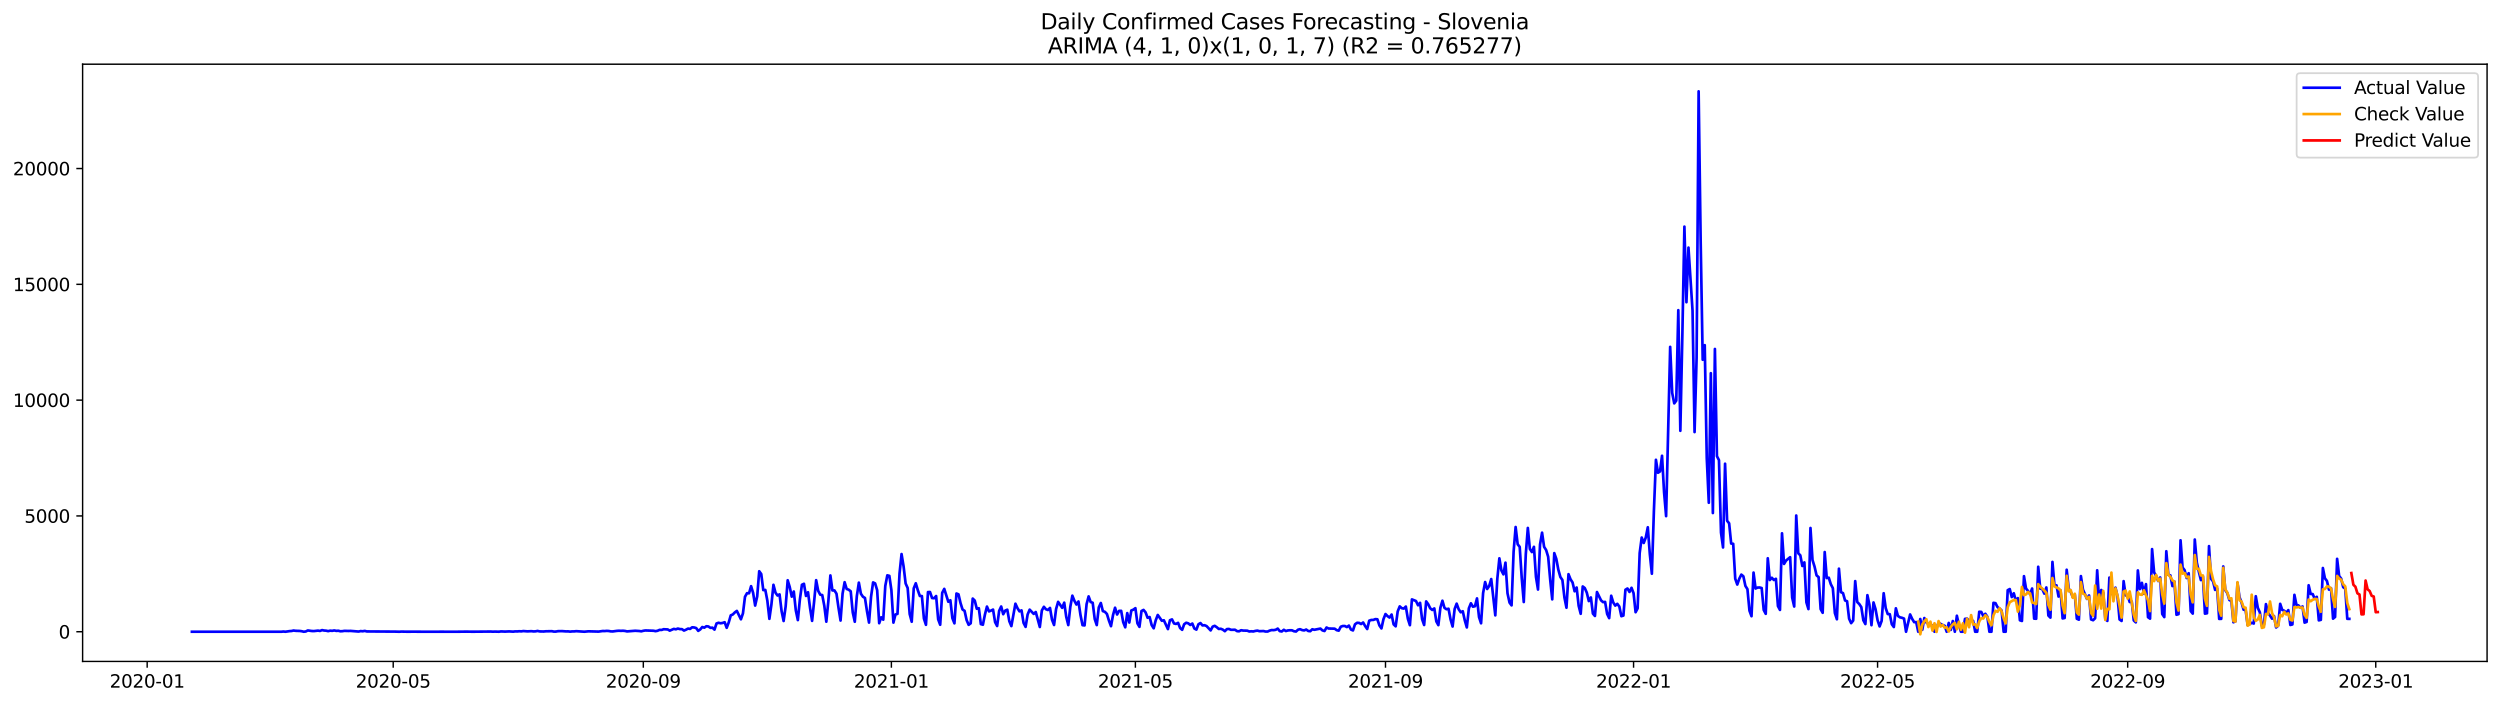 <?xml version="1.0" encoding="utf-8" standalone="no"?>
<!DOCTYPE svg PUBLIC "-//W3C//DTD SVG 1.1//EN"
  "http://www.w3.org/Graphics/SVG/1.1/DTD/svg11.dtd">
<svg xmlns:xlink="http://www.w3.org/1999/xlink" width="1392.412pt" height="392.274pt" viewBox="0 0 1392.412 392.274" xmlns="http://www.w3.org/2000/svg" version="1.1">
 <defs>
  <style type="text/css">*{stroke-linejoin: round; stroke-linecap: butt}</style>
 </defs>
 <g id="figure_1">
  <g id="patch_1">
   <path d="M 0 392.274 
L 1392.412 392.274 
L 1392.412 0 
L 0 0 
z
" style="fill: #ffffff"/>
  </g>
  <g id="axes_1">
   <g id="patch_2">
    <path d="M 46.013 368.396 
L 1385.213 368.396 
L 1385.213 35.755 
L 46.013 35.755 
z
" style="fill: #ffffff"/>
   </g>
   <g id="matplotlib.axis_1">
    <g id="xtick_1">
     <g id="line2d_1">
      <defs>
       <path id="m7c3903141b" d="M 0 0 
L 0 3.5 
" style="stroke: #000000; stroke-width: 0.8"/>
      </defs>
      <g>
       <use xlink:href="#m7c3903141b" x="81.97" y="368.396" style="stroke: #000000; stroke-width: 0.8"/>
      </g>
     </g>
     <g id="text_1">
      <!-- 2020-01 -->
      <g transform="translate(61.078 382.994)scale(0.1 -0.1)">
       <defs>
        <path id="DejaVuSans-32" d="M 1228 531 
L 3431 531 
L 3431 0 
L 469 0 
L 469 531 
Q 828 903 1448 1529 
Q 2069 2156 2228 2338 
Q 2531 2678 2651 2914 
Q 2772 3150 2772 3378 
Q 2772 3750 2511 3984 
Q 2250 4219 1831 4219 
Q 1534 4219 1204 4116 
Q 875 4013 500 3803 
L 500 4441 
Q 881 4594 1212 4672 
Q 1544 4750 1819 4750 
Q 2544 4750 2975 4387 
Q 3406 4025 3406 3419 
Q 3406 3131 3298 2873 
Q 3191 2616 2906 2266 
Q 2828 2175 2409 1742 
Q 1991 1309 1228 531 
z
" transform="scale(0.016)"/>
        <path id="DejaVuSans-30" d="M 2034 4250 
Q 1547 4250 1301 3770 
Q 1056 3291 1056 2328 
Q 1056 1369 1301 889 
Q 1547 409 2034 409 
Q 2525 409 2770 889 
Q 3016 1369 3016 2328 
Q 3016 3291 2770 3770 
Q 2525 4250 2034 4250 
z
M 2034 4750 
Q 2819 4750 3233 4129 
Q 3647 3509 3647 2328 
Q 3647 1150 3233 529 
Q 2819 -91 2034 -91 
Q 1250 -91 836 529 
Q 422 1150 422 2328 
Q 422 3509 836 4129 
Q 1250 4750 2034 4750 
z
" transform="scale(0.016)"/>
        <path id="DejaVuSans-2d" d="M 313 2009 
L 1997 2009 
L 1997 1497 
L 313 1497 
L 313 2009 
z
" transform="scale(0.016)"/>
        <path id="DejaVuSans-31" d="M 794 531 
L 1825 531 
L 1825 4091 
L 703 3866 
L 703 4441 
L 1819 4666 
L 2450 4666 
L 2450 531 
L 3481 531 
L 3481 0 
L 794 0 
L 794 531 
z
" transform="scale(0.016)"/>
       </defs>
       <use xlink:href="#DejaVuSans-32"/>
       <use xlink:href="#DejaVuSans-30" x="63.623"/>
       <use xlink:href="#DejaVuSans-32" x="127.246"/>
       <use xlink:href="#DejaVuSans-30" x="190.869"/>
       <use xlink:href="#DejaVuSans-2d" x="254.492"/>
       <use xlink:href="#DejaVuSans-30" x="290.576"/>
       <use xlink:href="#DejaVuSans-31" x="354.199"/>
      </g>
     </g>
    </g>
    <g id="xtick_2">
     <g id="line2d_2">
      <g>
       <use xlink:href="#m7c3903141b" x="219.004" y="368.396" style="stroke: #000000; stroke-width: 0.8"/>
      </g>
     </g>
     <g id="text_2">
      <!-- 2020-05 -->
      <g transform="translate(198.113 382.994)scale(0.1 -0.1)">
       <defs>
        <path id="DejaVuSans-35" d="M 691 4666 
L 3169 4666 
L 3169 4134 
L 1269 4134 
L 1269 2991 
Q 1406 3038 1543 3061 
Q 1681 3084 1819 3084 
Q 2600 3084 3056 2656 
Q 3513 2228 3513 1497 
Q 3513 744 3044 326 
Q 2575 -91 1722 -91 
Q 1428 -91 1123 -41 
Q 819 9 494 109 
L 494 744 
Q 775 591 1075 516 
Q 1375 441 1709 441 
Q 2250 441 2565 725 
Q 2881 1009 2881 1497 
Q 2881 1984 2565 2268 
Q 2250 2553 1709 2553 
Q 1456 2553 1204 2497 
Q 953 2441 691 2322 
L 691 4666 
z
" transform="scale(0.016)"/>
       </defs>
       <use xlink:href="#DejaVuSans-32"/>
       <use xlink:href="#DejaVuSans-30" x="63.623"/>
       <use xlink:href="#DejaVuSans-32" x="127.246"/>
       <use xlink:href="#DejaVuSans-30" x="190.869"/>
       <use xlink:href="#DejaVuSans-2d" x="254.492"/>
       <use xlink:href="#DejaVuSans-30" x="290.576"/>
       <use xlink:href="#DejaVuSans-35" x="354.199"/>
      </g>
     </g>
    </g>
    <g id="xtick_3">
     <g id="line2d_3">
      <g>
       <use xlink:href="#m7c3903141b" x="358.304" y="368.396" style="stroke: #000000; stroke-width: 0.8"/>
      </g>
     </g>
     <g id="text_3">
      <!-- 2020-09 -->
      <g transform="translate(337.412 382.994)scale(0.1 -0.1)">
       <defs>
        <path id="DejaVuSans-39" d="M 703 97 
L 703 672 
Q 941 559 1184 500 
Q 1428 441 1663 441 
Q 2288 441 2617 861 
Q 2947 1281 2994 2138 
Q 2813 1869 2534 1725 
Q 2256 1581 1919 1581 
Q 1219 1581 811 2004 
Q 403 2428 403 3163 
Q 403 3881 828 4315 
Q 1253 4750 1959 4750 
Q 2769 4750 3195 4129 
Q 3622 3509 3622 2328 
Q 3622 1225 3098 567 
Q 2575 -91 1691 -91 
Q 1453 -91 1209 -44 
Q 966 3 703 97 
z
M 1959 2075 
Q 2384 2075 2632 2365 
Q 2881 2656 2881 3163 
Q 2881 3666 2632 3958 
Q 2384 4250 1959 4250 
Q 1534 4250 1286 3958 
Q 1038 3666 1038 3163 
Q 1038 2656 1286 2365 
Q 1534 2075 1959 2075 
z
" transform="scale(0.016)"/>
       </defs>
       <use xlink:href="#DejaVuSans-32"/>
       <use xlink:href="#DejaVuSans-30" x="63.623"/>
       <use xlink:href="#DejaVuSans-32" x="127.246"/>
       <use xlink:href="#DejaVuSans-30" x="190.869"/>
       <use xlink:href="#DejaVuSans-2d" x="254.492"/>
       <use xlink:href="#DejaVuSans-30" x="290.576"/>
       <use xlink:href="#DejaVuSans-39" x="354.199"/>
      </g>
     </g>
    </g>
    <g id="xtick_4">
     <g id="line2d_4">
      <g>
       <use xlink:href="#m7c3903141b" x="496.471" y="368.396" style="stroke: #000000; stroke-width: 0.8"/>
      </g>
     </g>
     <g id="text_4">
      <!-- 2021-01 -->
      <g transform="translate(475.579 382.994)scale(0.1 -0.1)">
       <use xlink:href="#DejaVuSans-32"/>
       <use xlink:href="#DejaVuSans-30" x="63.623"/>
       <use xlink:href="#DejaVuSans-32" x="127.246"/>
       <use xlink:href="#DejaVuSans-31" x="190.869"/>
       <use xlink:href="#DejaVuSans-2d" x="254.492"/>
       <use xlink:href="#DejaVuSans-30" x="290.576"/>
       <use xlink:href="#DejaVuSans-31" x="354.199"/>
      </g>
     </g>
    </g>
    <g id="xtick_5">
     <g id="line2d_5">
      <g>
       <use xlink:href="#m7c3903141b" x="632.373" y="368.396" style="stroke: #000000; stroke-width: 0.8"/>
      </g>
     </g>
     <g id="text_5">
      <!-- 2021-05 -->
      <g transform="translate(611.481 382.994)scale(0.1 -0.1)">
       <use xlink:href="#DejaVuSans-32"/>
       <use xlink:href="#DejaVuSans-30" x="63.623"/>
       <use xlink:href="#DejaVuSans-32" x="127.246"/>
       <use xlink:href="#DejaVuSans-31" x="190.869"/>
       <use xlink:href="#DejaVuSans-2d" x="254.492"/>
       <use xlink:href="#DejaVuSans-30" x="290.576"/>
       <use xlink:href="#DejaVuSans-35" x="354.199"/>
      </g>
     </g>
    </g>
    <g id="xtick_6">
     <g id="line2d_6">
      <g>
       <use xlink:href="#m7c3903141b" x="771.672" y="368.396" style="stroke: #000000; stroke-width: 0.8"/>
      </g>
     </g>
     <g id="text_6">
      <!-- 2021-09 -->
      <g transform="translate(750.781 382.994)scale(0.1 -0.1)">
       <use xlink:href="#DejaVuSans-32"/>
       <use xlink:href="#DejaVuSans-30" x="63.623"/>
       <use xlink:href="#DejaVuSans-32" x="127.246"/>
       <use xlink:href="#DejaVuSans-31" x="190.869"/>
       <use xlink:href="#DejaVuSans-2d" x="254.492"/>
       <use xlink:href="#DejaVuSans-30" x="290.576"/>
       <use xlink:href="#DejaVuSans-39" x="354.199"/>
      </g>
     </g>
    </g>
    <g id="xtick_7">
     <g id="line2d_7">
      <g>
       <use xlink:href="#m7c3903141b" x="909.839" y="368.396" style="stroke: #000000; stroke-width: 0.8"/>
      </g>
     </g>
     <g id="text_7">
      <!-- 2022-01 -->
      <g transform="translate(888.948 382.994)scale(0.1 -0.1)">
       <use xlink:href="#DejaVuSans-32"/>
       <use xlink:href="#DejaVuSans-30" x="63.623"/>
       <use xlink:href="#DejaVuSans-32" x="127.246"/>
       <use xlink:href="#DejaVuSans-32" x="190.869"/>
       <use xlink:href="#DejaVuSans-2d" x="254.492"/>
       <use xlink:href="#DejaVuSans-30" x="290.576"/>
       <use xlink:href="#DejaVuSans-31" x="354.199"/>
      </g>
     </g>
    </g>
    <g id="xtick_8">
     <g id="line2d_8">
      <g>
       <use xlink:href="#m7c3903141b" x="1045.741" y="368.396" style="stroke: #000000; stroke-width: 0.8"/>
      </g>
     </g>
     <g id="text_8">
      <!-- 2022-05 -->
      <g transform="translate(1024.849 382.994)scale(0.1 -0.1)">
       <use xlink:href="#DejaVuSans-32"/>
       <use xlink:href="#DejaVuSans-30" x="63.623"/>
       <use xlink:href="#DejaVuSans-32" x="127.246"/>
       <use xlink:href="#DejaVuSans-32" x="190.869"/>
       <use xlink:href="#DejaVuSans-2d" x="254.492"/>
       <use xlink:href="#DejaVuSans-30" x="290.576"/>
       <use xlink:href="#DejaVuSans-35" x="354.199"/>
      </g>
     </g>
    </g>
    <g id="xtick_9">
     <g id="line2d_9">
      <g>
       <use xlink:href="#m7c3903141b" x="1185.04" y="368.396" style="stroke: #000000; stroke-width: 0.8"/>
      </g>
     </g>
     <g id="text_9">
      <!-- 2022-09 -->
      <g transform="translate(1164.149 382.994)scale(0.1 -0.1)">
       <use xlink:href="#DejaVuSans-32"/>
       <use xlink:href="#DejaVuSans-30" x="63.623"/>
       <use xlink:href="#DejaVuSans-32" x="127.246"/>
       <use xlink:href="#DejaVuSans-32" x="190.869"/>
       <use xlink:href="#DejaVuSans-2d" x="254.492"/>
       <use xlink:href="#DejaVuSans-30" x="290.576"/>
       <use xlink:href="#DejaVuSans-39" x="354.199"/>
      </g>
     </g>
    </g>
    <g id="xtick_10">
     <g id="line2d_10">
      <g>
       <use xlink:href="#m7c3903141b" x="1323.207" y="368.396" style="stroke: #000000; stroke-width: 0.8"/>
      </g>
     </g>
     <g id="text_10">
      <!-- 2023-01 -->
      <g transform="translate(1302.316 382.994)scale(0.1 -0.1)">
       <defs>
        <path id="DejaVuSans-33" d="M 2597 2516 
Q 3050 2419 3304 2112 
Q 3559 1806 3559 1356 
Q 3559 666 3084 287 
Q 2609 -91 1734 -91 
Q 1441 -91 1130 -33 
Q 819 25 488 141 
L 488 750 
Q 750 597 1062 519 
Q 1375 441 1716 441 
Q 2309 441 2620 675 
Q 2931 909 2931 1356 
Q 2931 1769 2642 2001 
Q 2353 2234 1838 2234 
L 1294 2234 
L 1294 2753 
L 1863 2753 
Q 2328 2753 2575 2939 
Q 2822 3125 2822 3475 
Q 2822 3834 2567 4026 
Q 2313 4219 1838 4219 
Q 1578 4219 1281 4162 
Q 984 4106 628 3988 
L 628 4550 
Q 988 4650 1302 4700 
Q 1616 4750 1894 4750 
Q 2613 4750 3031 4423 
Q 3450 4097 3450 3541 
Q 3450 3153 3228 2886 
Q 3006 2619 2597 2516 
z
" transform="scale(0.016)"/>
       </defs>
       <use xlink:href="#DejaVuSans-32"/>
       <use xlink:href="#DejaVuSans-30" x="63.623"/>
       <use xlink:href="#DejaVuSans-32" x="127.246"/>
       <use xlink:href="#DejaVuSans-33" x="190.869"/>
       <use xlink:href="#DejaVuSans-2d" x="254.492"/>
       <use xlink:href="#DejaVuSans-30" x="290.576"/>
       <use xlink:href="#DejaVuSans-31" x="354.199"/>
      </g>
     </g>
    </g>
   </g>
   <g id="matplotlib.axis_2">
    <g id="ytick_1">
     <g id="line2d_11">
      <defs>
       <path id="mda6b2001ec" d="M 0 0 
L -3.5 0 
" style="stroke: #000000; stroke-width: 0.8"/>
      </defs>
      <g>
       <use xlink:href="#mda6b2001ec" x="46.013" y="351.853" style="stroke: #000000; stroke-width: 0.8"/>
      </g>
     </g>
     <g id="text_11">
      <!-- 0 -->
      <g transform="translate(32.65 355.652)scale(0.1 -0.1)">
       <use xlink:href="#DejaVuSans-30"/>
      </g>
     </g>
    </g>
    <g id="ytick_2">
     <g id="line2d_12">
      <g>
       <use xlink:href="#mda6b2001ec" x="46.013" y="287.354" style="stroke: #000000; stroke-width: 0.8"/>
      </g>
     </g>
     <g id="text_12">
      <!-- 5000 -->
      <g transform="translate(13.562 291.153)scale(0.1 -0.1)">
       <use xlink:href="#DejaVuSans-35"/>
       <use xlink:href="#DejaVuSans-30" x="63.623"/>
       <use xlink:href="#DejaVuSans-30" x="127.246"/>
       <use xlink:href="#DejaVuSans-30" x="190.869"/>
      </g>
     </g>
    </g>
    <g id="ytick_3">
     <g id="line2d_13">
      <g>
       <use xlink:href="#mda6b2001ec" x="46.013" y="222.855" style="stroke: #000000; stroke-width: 0.8"/>
      </g>
     </g>
     <g id="text_13">
      <!-- 10000 -->
      <g transform="translate(7.2 226.654)scale(0.1 -0.1)">
       <use xlink:href="#DejaVuSans-31"/>
       <use xlink:href="#DejaVuSans-30" x="63.623"/>
       <use xlink:href="#DejaVuSans-30" x="127.246"/>
       <use xlink:href="#DejaVuSans-30" x="190.869"/>
       <use xlink:href="#DejaVuSans-30" x="254.492"/>
      </g>
     </g>
    </g>
    <g id="ytick_4">
     <g id="line2d_14">
      <g>
       <use xlink:href="#mda6b2001ec" x="46.013" y="158.356" style="stroke: #000000; stroke-width: 0.8"/>
      </g>
     </g>
     <g id="text_14">
      <!-- 15000 -->
      <g transform="translate(7.2 162.156)scale(0.1 -0.1)">
       <use xlink:href="#DejaVuSans-31"/>
       <use xlink:href="#DejaVuSans-35" x="63.623"/>
       <use xlink:href="#DejaVuSans-30" x="127.246"/>
       <use xlink:href="#DejaVuSans-30" x="190.869"/>
       <use xlink:href="#DejaVuSans-30" x="254.492"/>
      </g>
     </g>
    </g>
    <g id="ytick_5">
     <g id="line2d_15">
      <g>
       <use xlink:href="#mda6b2001ec" x="46.013" y="93.858" style="stroke: #000000; stroke-width: 0.8"/>
      </g>
     </g>
     <g id="text_15">
      <!-- 20000 -->
      <g transform="translate(7.2 97.657)scale(0.1 -0.1)">
       <use xlink:href="#DejaVuSans-32"/>
       <use xlink:href="#DejaVuSans-30" x="63.623"/>
       <use xlink:href="#DejaVuSans-30" x="127.246"/>
       <use xlink:href="#DejaVuSans-30" x="190.869"/>
       <use xlink:href="#DejaVuSans-30" x="254.492"/>
      </g>
     </g>
    </g>
   </g>
   <g id="line2d_16">
    <path d="M 106.885 351.853 
L 156.716 351.853 
L 157.848 351.737 
L 158.981 351.853 
L 161.246 351.518 
L 162.379 351.44 
L 163.511 351.182 
L 164.644 351.337 
L 166.909 351.414 
L 168.041 351.569 
L 169.174 351.853 
L 170.306 351.711 
L 171.439 351.143 
L 173.704 351.453 
L 174.836 351.492 
L 177.101 351.234 
L 178.234 351.414 
L 179.366 350.95 
L 180.499 351.182 
L 181.631 351.26 
L 182.764 351.518 
L 183.896 351.26 
L 185.029 351.35 
L 186.161 351.131 
L 187.294 351.376 
L 188.426 351.298 
L 189.559 351.595 
L 190.691 351.543 
L 191.824 351.363 
L 194.089 351.427 
L 195.221 351.389 
L 199.752 351.75 
L 200.884 351.492 
L 202.017 351.595 
L 203.149 351.389 
L 204.282 351.685 
L 220.137 351.788 
L 222.402 351.853 
L 223.534 351.776 
L 226.932 351.84 
L 230.329 351.814 
L 235.992 351.853 
L 246.185 351.84 
L 254.112 351.853 
L 259.775 351.788 
L 263.172 351.84 
L 273.365 351.75 
L 274.498 351.827 
L 275.63 351.776 
L 277.895 351.84 
L 279.028 351.685 
L 281.293 351.776 
L 283.558 351.672 
L 285.823 351.801 
L 286.955 351.659 
L 288.088 351.685 
L 289.22 351.582 
L 290.353 351.647 
L 291.485 351.479 
L 293.75 351.647 
L 296.015 351.543 
L 297.148 351.685 
L 298.28 351.634 
L 299.413 351.414 
L 300.545 351.672 
L 302.81 351.724 
L 303.943 351.608 
L 307.341 351.543 
L 308.473 351.776 
L 309.606 351.763 
L 310.738 351.543 
L 313.003 351.505 
L 315.268 351.672 
L 316.401 351.647 
L 317.533 351.788 
L 318.666 351.672 
L 319.798 351.672 
L 320.931 351.543 
L 325.461 351.84 
L 327.726 351.621 
L 333.388 351.776 
L 335.653 351.453 
L 336.786 351.479 
L 337.918 351.376 
L 339.051 351.44 
L 340.183 351.659 
L 341.316 351.685 
L 343.581 351.376 
L 344.714 351.298 
L 345.846 351.363 
L 346.979 351.298 
L 348.111 351.414 
L 349.244 351.672 
L 353.774 351.311 
L 356.039 351.453 
L 357.171 351.621 
L 358.304 351.324 
L 359.436 351.143 
L 363.966 351.298 
L 365.099 351.53 
L 366.231 351.311 
L 367.364 350.821 
L 368.496 350.86 
L 369.629 350.46 
L 371.894 350.576 
L 373.026 351.247 
L 375.291 350.266 
L 376.424 350.511 
L 377.557 350.086 
L 378.689 350.382 
L 379.822 350.421 
L 380.954 351.208 
L 382.087 350.718 
L 383.219 350.099 
L 384.352 350.279 
L 385.484 349.389 
L 386.617 349.479 
L 387.749 349.802 
L 388.882 351.363 
L 390.014 350.576 
L 391.147 349.234 
L 392.279 349.595 
L 393.412 348.783 
L 394.544 348.925 
L 395.677 349.686 
L 396.809 349.595 
L 397.942 350.679 
L 399.074 347.261 
L 400.207 346.861 
L 401.339 347.145 
L 402.472 346.951 
L 403.604 346.551 
L 404.737 349.673 
L 405.869 346.706 
L 407.002 342.733 
L 408.134 342.243 
L 409.267 341.095 
L 410.399 340.256 
L 412.665 344.926 
L 413.797 341.611 
L 414.93 332.387 
L 416.062 330.388 
L 417.195 330.426 
L 418.327 326.479 
L 419.46 330.233 
L 420.592 337.276 
L 421.725 332.207 
L 422.857 318.159 
L 423.99 319.733 
L 425.122 328.659 
L 426.255 328.582 
L 427.387 334.541 
L 428.52 344.668 
L 429.652 336.683 
L 430.785 325.718 
L 431.917 330.104 
L 433.05 331.678 
L 434.182 331.059 
L 435.315 340.359 
L 436.447 345.867 
L 437.58 337.766 
L 438.712 323.19 
L 439.845 326.943 
L 440.977 332.31 
L 442.11 329.446 
L 443.242 339.985 
L 444.375 345.377 
L 445.507 333.884 
L 446.64 325.705 
L 447.772 325.15 
L 448.905 331.91 
L 450.038 329.872 
L 451.17 338.644 
L 452.303 345.79 
L 453.435 335.057 
L 454.568 323.138 
L 455.7 329.059 
L 456.833 331.2 
L 457.965 331.433 
L 459.098 337.354 
L 460.23 346.267 
L 461.363 334.812 
L 462.495 320.494 
L 463.628 328.853 
L 464.76 328.84 
L 465.893 330.672 
L 467.025 338.566 
L 468.158 345.622 
L 469.29 330.594 
L 470.423 324.26 
L 471.555 328.027 
L 472.688 328.44 
L 473.82 329.356 
L 474.953 341.107 
L 476.085 346.293 
L 477.218 332.039 
L 478.35 324.505 
L 479.483 330.672 
L 480.615 332.348 
L 481.748 333.045 
L 482.88 340.424 
L 484.013 346.758 
L 485.146 332.361 
L 486.278 324.389 
L 487.411 324.931 
L 488.543 328.711 
L 489.676 347.093 
L 490.808 343.829 
L 491.941 345.132 
L 493.073 326.337 
L 494.206 320.442 
L 495.338 320.739 
L 496.471 328.659 
L 497.603 346.783 
L 498.736 342.268 
L 499.868 341.894 
L 501.001 319.449 
L 502.133 308.587 
L 503.266 315.463 
L 504.398 324.97 
L 505.531 327.485 
L 506.663 342.01 
L 507.796 346.28 
L 508.928 327.679 
L 510.061 324.867 
L 511.193 328.724 
L 512.326 331.936 
L 513.458 331.987 
L 514.591 344.513 
L 515.723 347.996 
L 516.856 329.756 
L 517.988 329.743 
L 519.121 333.084 
L 520.254 333.2 
L 521.386 331.974 
L 522.519 344.926 
L 523.651 347.97 
L 524.784 330.168 
L 525.916 327.988 
L 528.181 335.161 
L 529.314 334.335 
L 530.446 344.294 
L 531.579 347.17 
L 532.711 330.568 
L 533.844 331.02 
L 534.976 335.87 
L 536.109 339.482 
L 537.241 340.217 
L 538.374 345.39 
L 539.506 348.009 
L 540.639 347.157 
L 541.771 333.393 
L 542.904 334.503 
L 544.036 339.043 
L 545.169 338.76 
L 546.301 347.609 
L 547.434 347.944 
L 548.566 342.307 
L 549.699 337.844 
L 550.831 340.527 
L 551.964 340.088 
L 553.096 339.521 
L 554.229 346.5 
L 555.362 348.667 
L 556.494 340.217 
L 557.627 337.805 
L 558.759 342.088 
L 559.892 340.063 
L 561.024 339.585 
L 562.157 345.996 
L 563.289 348.718 
L 565.554 336.244 
L 566.687 338.708 
L 567.819 340.501 
L 568.952 339.972 
L 570.084 346.925 
L 571.217 349.144 
L 572.349 342.268 
L 573.482 339.559 
L 575.747 341.92 
L 576.879 340.888 
L 579.144 349.208 
L 580.277 340.011 
L 581.409 337.973 
L 582.542 339.327 
L 583.674 339.753 
L 584.807 338.605 
L 585.939 345.184 
L 587.072 348.099 
L 588.204 339.198 
L 589.337 335.212 
L 591.602 338.54 
L 592.735 335.664 
L 593.867 343.623 
L 595 348.138 
L 596.132 337.934 
L 597.265 331.768 
L 598.397 334.606 
L 599.53 336.696 
L 600.662 335.006 
L 601.795 342.552 
L 602.927 348.189 
L 604.06 348.331 
L 605.192 336.476 
L 606.325 332.168 
L 607.457 335.303 
L 608.59 335.715 
L 609.722 344.771 
L 610.855 348.151 
L 611.987 338.308 
L 613.12 335.857 
L 614.252 340.359 
L 615.385 340.772 
L 616.517 341.959 
L 617.65 345.687 
L 618.782 348.757 
L 619.915 342.565 
L 621.047 338.489 
L 622.18 342.256 
L 623.312 340.243 
L 624.445 340.217 
L 625.577 346.5 
L 626.71 349.389 
L 627.843 341.482 
L 628.975 346.719 
L 630.108 340.011 
L 631.24 339.559 
L 632.373 338.734 
L 633.505 347.17 
L 634.638 349.131 
L 635.77 340.321 
L 636.903 339.701 
L 638.035 341.056 
L 639.168 344.074 
L 640.3 343.674 
L 641.433 348.125 
L 642.565 349.931 
L 643.698 345.48 
L 644.83 342.513 
L 647.095 345.738 
L 648.228 345.48 
L 650.493 350.382 
L 651.625 345.442 
L 652.758 344.99 
L 653.89 347.235 
L 655.023 347.506 
L 656.155 346.912 
L 657.288 349.802 
L 658.42 350.782 
L 659.553 347.661 
L 660.685 346.848 
L 661.818 347.183 
L 662.951 348.086 
L 664.083 347.299 
L 665.216 350.073 
L 666.348 350.679 
L 667.481 347.686 
L 668.613 347.028 
L 669.746 348.331 
L 670.878 348.228 
L 672.011 348.692 
L 674.276 351.118 
L 675.408 349.015 
L 676.541 348.563 
L 677.673 349.325 
L 678.806 350.292 
L 679.938 350.202 
L 681.071 350.679 
L 682.203 351.543 
L 683.336 350.382 
L 684.468 350.305 
L 685.601 350.782 
L 687.866 350.756 
L 688.998 351.518 
L 690.131 351.608 
L 691.263 351.014 
L 692.396 351.208 
L 694.661 351.26 
L 695.793 351.711 
L 696.926 351.608 
L 698.059 351.698 
L 699.191 351.401 
L 700.324 351.234 
L 701.456 351.556 
L 703.721 351.466 
L 704.854 351.75 
L 705.986 351.75 
L 707.119 351.234 
L 708.251 350.911 
L 709.384 350.963 
L 710.516 350.769 
L 711.649 350.111 
L 712.781 351.53 
L 713.914 351.698 
L 715.046 350.769 
L 716.179 351.466 
L 717.311 351.131 
L 718.444 351.04 
L 719.576 351.066 
L 720.709 351.582 
L 721.841 351.737 
L 722.974 350.718 
L 724.106 350.434 
L 725.239 350.937 
L 726.371 351.118 
L 727.504 350.64 
L 728.636 351.44 
L 729.769 351.556 
L 730.901 350.486 
L 732.034 350.769 
L 735.432 350.099 
L 736.564 351.105 
L 737.697 351.453 
L 738.829 349.505 
L 739.962 350.06 
L 743.359 350.15 
L 744.492 350.976 
L 745.624 351.247 
L 746.757 349.067 
L 747.889 348.667 
L 749.022 348.654 
L 750.154 349.26 
L 751.287 348.434 
L 752.419 350.627 
L 753.552 351.131 
L 754.684 347.725 
L 755.817 346.887 
L 756.949 346.925 
L 758.082 347.557 
L 759.214 346.706 
L 760.347 348.705 
L 761.479 350.344 
L 762.612 345.7 
L 763.744 345.3 
L 764.877 345.274 
L 766.009 344.835 
L 767.142 344.913 
L 768.274 348.331 
L 769.407 350.008 
L 770.54 344.874 
L 771.672 341.998 
L 772.805 343.158 
L 773.937 343.958 
L 775.07 342.281 
L 776.202 347.764 
L 777.335 348.834 
L 778.467 340.54 
L 779.6 337.741 
L 780.732 338.734 
L 781.865 338.966 
L 782.997 337.831 
L 784.13 344.642 
L 785.262 348.202 
L 786.395 333.845 
L 788.66 334.735 
L 789.792 337.108 
L 790.925 335.754 
L 792.057 344.835 
L 793.19 348.099 
L 794.322 334.967 
L 795.455 336.528 
L 796.587 338.811 
L 797.72 339.714 
L 798.852 338.876 
L 799.985 346.113 
L 801.117 348.176 
L 802.25 338.45 
L 803.382 334.58 
L 804.515 338.553 
L 805.648 339.327 
L 806.78 339.043 
L 807.913 345.016 
L 809.045 348.95 
L 810.178 339.224 
L 811.31 336.218 
L 812.443 339.353 
L 813.575 341.004 
L 814.708 340.437 
L 815.84 345.545 
L 816.973 349.454 
L 818.105 338.824 
L 819.238 336.012 
L 820.37 337.908 
L 821.503 337.65 
L 822.635 333.29 
L 823.768 343.687 
L 824.9 347.145 
L 826.033 330.323 
L 827.165 324.17 
L 828.298 328.04 
L 829.43 326.363 
L 830.563 322.519 
L 832.828 342.733 
L 833.96 322.261 
L 835.093 310.974 
L 836.225 317.72 
L 837.358 319.9 
L 838.49 313.386 
L 839.623 330.414 
L 840.756 335.625 
L 841.888 337.173 
L 843.021 307.31 
L 844.153 293.533 
L 845.286 303.143 
L 846.418 304.588 
L 847.551 321.938 
L 848.683 335.303 
L 849.816 308.613 
L 850.948 294.049 
L 852.081 305.749 
L 853.213 307.478 
L 854.346 304.562 
L 855.478 321.319 
L 856.611 328.35 
L 857.743 303.221 
L 858.876 296.681 
L 860.008 304.562 
L 861.141 306.368 
L 862.273 310.109 
L 863.406 322.88 
L 864.538 333.819 
L 865.671 308.071 
L 866.803 311.27 
L 867.936 317.307 
L 869.068 321.371 
L 870.201 323.035 
L 871.333 332.787 
L 872.466 338.476 
L 873.598 319.797 
L 874.731 322.648 
L 875.863 324.428 
L 876.996 329.317 
L 878.129 327.214 
L 879.261 337.418 
L 880.394 341.856 
L 881.526 326.647 
L 882.659 327.524 
L 883.791 330.091 
L 884.924 334.787 
L 886.056 332.761 
L 887.189 341.752 
L 888.321 343.068 
L 889.454 329.743 
L 891.719 334.374 
L 892.851 335.367 
L 893.984 335.238 
L 895.116 341.946 
L 896.249 344.281 
L 897.381 331.807 
L 898.514 335.561 
L 899.646 337.315 
L 900.779 336.309 
L 901.911 337.818 
L 903.044 343.197 
L 904.176 342.849 
L 905.309 328.466 
L 906.441 327.769 
L 907.574 329.704 
L 908.706 327.395 
L 909.839 330.401 
L 910.971 340.978 
L 912.104 338.811 
L 913.237 308.058 
L 914.369 299.39 
L 915.502 302.408 
L 916.634 299.39 
L 917.767 293.675 
L 918.899 308.677 
L 920.032 319.539 
L 921.164 284.555 
L 922.297 256.098 
L 923.429 263.309 
L 924.562 262.574 
L 925.694 253.853 
L 926.827 274.158 
L 927.959 287.47 
L 930.224 193.199 
L 931.357 218.882 
L 932.489 224.661 
L 933.622 223.139 
L 934.754 172.765 
L 935.887 239.935 
L 937.019 186.297 
L 938.152 126.223 
L 939.284 168.328 
L 940.417 137.91 
L 942.682 172.998 
L 943.814 240.657 
L 944.947 199.287 
L 946.079 50.876 
L 947.212 134.363 
L 948.345 200.358 
L 949.477 192.244 
L 950.61 255.285 
L 951.742 280.014 
L 952.875 207.866 
L 954.007 285.742 
L 955.14 194.36 
L 956.272 254.073 
L 957.405 256.304 
L 958.537 296.616 
L 959.67 304.911 
L 960.802 258.278 
L 961.935 290.05 
L 963.067 291.469 
L 964.2 302.718 
L 965.332 302.885 
L 966.465 322.325 
L 967.597 325.576 
L 968.73 322.3 
L 969.862 320.042 
L 970.995 320.971 
L 972.127 326.337 
L 973.26 328.13 
L 974.392 340.127 
L 975.525 343.21 
L 976.657 318.907 
L 977.79 327.782 
L 978.922 327.253 
L 980.055 327.214 
L 981.187 327.511 
L 982.32 339.701 
L 983.452 341.881 
L 984.585 310.948 
L 985.718 323.048 
L 986.85 321.796 
L 987.983 323.035 
L 989.115 322.377 
L 990.248 337.56 
L 991.38 339.701 
L 992.513 297.042 
L 993.645 314.082 
L 994.778 312.199 
L 997.043 310.341 
L 998.175 332.839 
L 999.308 337.805 
L 1000.44 287.122 
L 1001.573 308.174 
L 1002.705 309.284 
L 1003.838 315.23 
L 1004.97 313.231 
L 1006.103 335.483 
L 1007.235 339.237 
L 1008.368 294.075 
L 1009.5 311.915 
L 1010.633 315.553 
L 1011.765 320.481 
L 1012.898 321.435 
L 1014.03 339.25 
L 1015.163 341.301 
L 1016.295 307.478 
L 1017.428 321.964 
L 1018.56 321.758 
L 1019.693 325.357 
L 1020.826 327.588 
L 1021.958 341.43 
L 1023.091 344.9 
L 1024.223 316.74 
L 1025.356 329.807 
L 1026.488 330.349 
L 1027.621 334.425 
L 1028.753 334.864 
L 1029.886 344.59 
L 1031.018 347.067 
L 1032.151 345.648 
L 1033.283 323.667 
L 1034.416 335.328 
L 1035.548 336.438 
L 1036.681 338.153 
L 1037.813 345.455 
L 1038.946 347.57 
L 1040.078 331.484 
L 1041.211 336.876 
L 1042.343 348.202 
L 1043.476 335.548 
L 1044.608 339.301 
L 1045.741 345.442 
L 1046.873 348.886 
L 1048.006 345.816 
L 1049.138 330.414 
L 1050.271 338.695 
L 1051.403 341.998 
L 1052.536 342.088 
L 1053.668 347.686 
L 1054.801 349.234 
L 1055.934 338.811 
L 1057.066 343.042 
L 1058.199 343.829 
L 1059.331 344.087 
L 1060.464 344.526 
L 1061.596 351.853 
L 1063.861 342.23 
L 1064.994 344.681 
L 1066.126 346.512 
L 1067.259 346.5 
L 1068.391 351.853 
L 1069.524 344.771 
L 1070.656 350.744 
L 1071.789 344.229 
L 1072.921 346.732 
L 1074.054 347.544 
L 1076.319 348.46 
L 1077.451 351.853 
L 1078.584 349.776 
L 1079.716 346.861 
L 1081.981 348.125 
L 1083.114 348.538 
L 1084.246 351.853 
L 1085.379 346.964 
L 1086.511 350.821 
L 1087.644 345.893 
L 1088.776 351.853 
L 1089.909 342.952 
L 1091.042 348.022 
L 1092.174 351.853 
L 1093.307 351.853 
L 1094.439 344.694 
L 1095.572 344.539 
L 1096.704 345.764 
L 1098.969 345.829 
L 1100.102 351.853 
L 1101.234 351.853 
L 1102.367 340.733 
L 1103.499 340.811 
L 1104.632 343.133 
L 1105.764 341.843 
L 1106.897 343.494 
L 1108.029 351.853 
L 1109.162 351.853 
L 1110.294 335.754 
L 1111.427 335.948 
L 1112.559 338.166 
L 1113.692 338.927 
L 1114.824 340.037 
L 1115.957 351.853 
L 1117.089 351.853 
L 1118.222 328.711 
L 1119.354 328.092 
L 1120.487 332.542 
L 1121.619 330.439 
L 1122.752 334.567 
L 1123.884 333.148 
L 1125.017 345.468 
L 1126.149 345.855 
L 1127.282 320.906 
L 1128.415 327.769 
L 1129.547 329.149 
L 1130.68 331.007 
L 1131.812 327.795 
L 1132.945 344.552 
L 1134.077 344.629 
L 1135.21 315.669 
L 1136.342 327.859 
L 1137.475 328.066 
L 1138.607 330.633 
L 1139.74 327.189 
L 1140.872 342.836 
L 1142.005 343.997 
L 1143.137 312.973 
L 1144.27 326.144 
L 1145.402 326.015 
L 1146.535 332.271 
L 1147.667 328.866 
L 1148.8 344.436 
L 1149.932 344.19 
L 1151.065 317.333 
L 1152.197 327.756 
L 1153.33 329.717 
L 1154.462 332.516 
L 1155.595 331.175 
L 1156.727 344.616 
L 1157.86 345.145 
L 1158.992 320.868 
L 1160.125 328.362 
L 1162.39 333.587 
L 1163.523 331.639 
L 1164.655 345.003 
L 1165.788 345.442 
L 1166.92 344.332 
L 1168.053 317.643 
L 1169.185 335.651 
L 1170.318 328.62 
L 1171.45 330.168 
L 1172.583 344.823 
L 1173.715 345.816 
L 1174.848 321.706 
L 1175.98 330.826 
L 1177.113 330.891 
L 1178.245 327.318 
L 1179.378 332.219 
L 1180.51 345.016 
L 1181.643 345.842 
L 1182.775 323.68 
L 1183.908 331.6 
L 1185.04 331.807 
L 1186.173 335.315 
L 1187.305 335.019 
L 1188.438 345.584 
L 1189.57 346.629 
L 1190.703 317.707 
L 1191.835 328.092 
L 1192.968 324.634 
L 1194.1 330.684 
L 1195.233 325.344 
L 1196.365 343.752 
L 1197.498 344.565 
L 1198.631 305.839 
L 1199.763 318.804 
L 1200.896 320.764 
L 1202.028 323.602 
L 1203.161 321.629 
L 1204.293 341.998 
L 1205.426 343.7 
L 1206.558 307.026 
L 1207.691 320.21 
L 1208.823 320.468 
L 1209.956 326.415 
L 1211.088 323.912 
L 1212.221 342.384 
L 1213.353 342.062 
L 1214.486 300.925 
L 1215.618 316.095 
L 1216.751 317.565 
L 1217.883 321.938 
L 1219.016 319.268 
L 1220.148 340.359 
L 1221.281 341.752 
L 1222.413 300.499 
L 1223.546 313.308 
L 1224.678 318.455 
L 1225.811 323.074 
L 1226.943 321.074 
L 1228.076 341.778 
L 1229.208 341.572 
L 1230.341 304.175 
L 1231.473 322.377 
L 1232.606 323.822 
L 1233.739 328.556 
L 1234.871 327.846 
L 1236.004 344.706 
L 1237.136 344.681 
L 1238.269 315.488 
L 1239.401 328.711 
L 1240.534 330.336 
L 1241.666 334.167 
L 1242.799 334.787 
L 1243.931 346.577 
L 1245.064 346.061 
L 1246.196 324.66 
L 1247.329 332.581 
L 1248.461 335.612 
L 1249.594 339.572 
L 1250.726 339.701 
L 1251.859 348.099 
L 1252.991 347.635 
L 1254.124 346.848 
L 1255.256 347.299 
L 1256.389 332.078 
L 1257.521 338.553 
L 1258.654 341.056 
L 1259.786 348.499 
L 1260.919 347.893 
L 1262.051 336.476 
L 1263.184 341.391 
L 1264.316 342.862 
L 1265.449 344.577 
L 1266.581 343.146 
L 1267.714 349.479 
L 1268.846 348.512 
L 1269.979 336.309 
L 1271.112 339.688 
L 1272.244 340.179 
L 1273.377 341.353 
L 1274.509 339.83 
L 1275.642 348.086 
L 1276.774 347.79 
L 1277.907 331.304 
L 1279.039 336.902 
L 1280.172 337.199 
L 1281.304 338.515 
L 1282.437 337.792 
L 1283.569 346.783 
L 1284.702 346.383 
L 1285.834 325.976 
L 1286.967 330.801 
L 1288.099 330.891 
L 1289.232 333.561 
L 1290.364 332.413 
L 1291.497 345.519 
L 1292.629 345.235 
L 1293.762 316.366 
L 1294.894 322.093 
L 1296.027 323.59 
L 1297.159 328.401 
L 1298.292 327.576 
L 1299.424 344.577 
L 1300.557 343.636 
L 1301.689 311.257 
L 1302.822 320.79 
L 1303.954 322.274 
L 1305.087 327.06 
L 1306.22 327.846 
L 1307.352 344.655 
L 1308.485 344.681 
L 1308.485 344.681 
" clip-path="url(#p15db011d6f)" style="fill: none; stroke: #0000ff; stroke-width: 1.5; stroke-linecap: square"/>
   </g>
   <g id="line2d_17">
    <path d="M 1068.391 346.214 
L 1069.524 353.276 
L 1070.656 347.832 
L 1071.789 346.001 
L 1072.921 344.887 
L 1074.054 349.237 
L 1075.186 346.255 
L 1076.319 351.222 
L 1077.451 347.14 
L 1078.584 351.955 
L 1079.716 345.918 
L 1080.849 348.95 
L 1081.981 348.002 
L 1083.114 349.616 
L 1084.246 349.365 
L 1085.379 351.723 
L 1086.511 349.197 
L 1087.644 347.77 
L 1088.776 346.917 
L 1089.909 350.47 
L 1091.042 346.308 
L 1092.174 350.761 
L 1093.307 347.15 
L 1094.439 352.361 
L 1095.572 344.64 
L 1096.704 349.336 
L 1097.837 342.597 
L 1098.969 347.847 
L 1100.102 347.696 
L 1101.234 349.768 
L 1102.367 346.135 
L 1103.499 344.271 
L 1104.632 344.493 
L 1105.764 342.681 
L 1106.897 343.672 
L 1108.029 346.403 
L 1109.162 348.267 
L 1110.294 342.705 
L 1111.427 340.189 
L 1112.559 340.759 
L 1113.692 338.747 
L 1114.824 340.49 
L 1115.957 344.341 
L 1117.089 347.21 
L 1118.222 338.203 
L 1119.354 335.432 
L 1121.619 334.162 
L 1122.752 334.236 
L 1123.884 340.657 
L 1125.017 337.171 
L 1126.149 326.914 
L 1127.282 331.495 
L 1128.415 331.077 
L 1129.547 329.717 
L 1130.68 330.459 
L 1131.812 335.517 
L 1132.945 335.889 
L 1134.077 336.411 
L 1135.21 325.354 
L 1136.342 326.765 
L 1138.607 328.898 
L 1139.74 330.174 
L 1140.872 336.882 
L 1142.005 339.607 
L 1143.137 321.936 
L 1144.27 326.64 
L 1146.535 327.723 
L 1147.667 328.738 
L 1148.8 337.26 
L 1149.932 341.535 
L 1151.065 320.691 
L 1152.197 329.35 
L 1153.33 328.667 
L 1154.462 332.945 
L 1155.595 330.709 
L 1156.727 341.129 
L 1157.86 342.326 
L 1158.992 324.195 
L 1160.125 330.588 
L 1161.257 331.185 
L 1162.39 333.437 
L 1163.523 332.491 
L 1164.655 341.412 
L 1165.788 342.964 
L 1166.92 326.131 
L 1168.053 339.036 
L 1169.185 331.13 
L 1170.318 338.954 
L 1171.45 329.122 
L 1172.583 345.239 
L 1173.715 339.089 
L 1174.848 339.347 
L 1175.98 318.917 
L 1177.113 334.875 
L 1178.245 327.723 
L 1179.378 331.788 
L 1180.51 337.317 
L 1181.643 343.992 
L 1182.775 329.47 
L 1183.908 328.938 
L 1185.04 333.407 
L 1186.173 329.418 
L 1187.305 335.521 
L 1188.438 342.453 
L 1189.57 345.836 
L 1190.703 329.912 
L 1191.835 331.131 
L 1192.968 331.302 
L 1194.1 328.785 
L 1196.365 334.33 
L 1197.498 340.348 
L 1198.631 320.733 
L 1199.763 323.651 
L 1200.896 320.215 
L 1202.028 323.452 
L 1203.161 322.292 
L 1204.293 331.022 
L 1205.426 336.171 
L 1206.558 313.64 
L 1207.691 320.093 
L 1208.823 321.252 
L 1209.956 323.228 
L 1211.088 323.979 
L 1212.221 335.489 
L 1213.353 340.055 
L 1214.486 314.456 
L 1215.618 319.502 
L 1216.751 319.2 
L 1217.883 321.494 
L 1219.016 321.12 
L 1220.148 331.134 
L 1221.281 335.476 
L 1222.413 309.139 
L 1223.546 316.823 
L 1224.678 316.822 
L 1225.811 320.497 
L 1226.943 320.52 
L 1228.076 333.407 
L 1229.208 337.425 
L 1230.341 310.188 
L 1231.473 317.979 
L 1232.606 322.706 
L 1233.739 325.963 
L 1234.871 326.615 
L 1236.004 339.602 
L 1237.136 342.893 
L 1238.269 316.274 
L 1239.401 328.244 
L 1240.534 330.016 
L 1241.666 333.493 
L 1242.799 333.226 
L 1243.931 345.854 
L 1245.064 346.219 
L 1246.196 324.268 
L 1247.329 334.305 
L 1248.461 335.032 
L 1249.594 338.226 
L 1250.726 338.483 
L 1251.859 348.483 
L 1252.991 347.76 
L 1254.124 331.236 
L 1255.256 343.725 
L 1256.389 345.776 
L 1257.521 344.999 
L 1258.654 342.5 
L 1259.786 349.712 
L 1260.919 349.365 
L 1262.051 341.966 
L 1263.184 342.169 
L 1264.316 335.013 
L 1265.449 341.426 
L 1266.581 343.9 
L 1267.714 348.902 
L 1268.846 348.554 
L 1269.979 342.503 
L 1271.112 343.238 
L 1272.244 340.792 
L 1273.377 342.228 
L 1274.509 341.637 
L 1275.642 345.163 
L 1276.774 345.602 
L 1277.907 338.091 
L 1279.039 338.32 
L 1280.172 338.077 
L 1281.304 338.464 
L 1282.437 338.361 
L 1283.569 342.386 
L 1284.702 344.096 
L 1285.834 333.946 
L 1286.967 334.862 
L 1288.099 334.046 
L 1289.232 333.528 
L 1290.364 333.666 
L 1291.497 337.827 
L 1292.629 340.718 
L 1293.762 328.219 
L 1294.894 328.029 
L 1296.027 326.561 
L 1297.159 326.776 
L 1298.292 327.714 
L 1299.424 333.779 
L 1300.557 337.992 
L 1301.689 320.762 
L 1302.822 322.211 
L 1303.954 322.924 
L 1305.087 325.421 
L 1306.22 326.587 
L 1307.352 335.85 
L 1308.485 339.28 
L 1308.485 339.28 
" clip-path="url(#p15db011d6f)" style="fill: none; stroke: #ffa500; stroke-width: 1.5; stroke-linecap: square"/>
   </g>
   <g id="line2d_18">
    <path d="M 1309.617 319.161 
L 1310.75 325.683 
L 1311.882 326.805 
L 1313.015 330.481 
L 1314.147 331.109 
L 1315.28 342.182 
L 1316.412 342.122 
L 1317.545 323.343 
L 1318.677 328.254 
L 1319.81 329.175 
L 1320.942 331.847 
L 1322.075 332.243 
L 1323.207 340.966 
L 1324.34 340.892 
" clip-path="url(#p15db011d6f)" style="fill: none; stroke: #ff0000; stroke-width: 1.5; stroke-linecap: square"/>
   </g>
   <g id="patch_3">
    <path d="M 46.013 368.396 
L 46.013 35.755 
" style="fill: none; stroke: #000000; stroke-width: 0.8; stroke-linejoin: miter; stroke-linecap: square"/>
   </g>
   <g id="patch_4">
    <path d="M 1385.213 368.396 
L 1385.213 35.755 
" style="fill: none; stroke: #000000; stroke-width: 0.8; stroke-linejoin: miter; stroke-linecap: square"/>
   </g>
   <g id="patch_5">
    <path d="M 46.013 368.396 
L 1385.213 368.396 
" style="fill: none; stroke: #000000; stroke-width: 0.8; stroke-linejoin: miter; stroke-linecap: square"/>
   </g>
   <g id="patch_6">
    <path d="M 46.013 35.755 
L 1385.213 35.755 
" style="fill: none; stroke: #000000; stroke-width: 0.8; stroke-linejoin: miter; stroke-linecap: square"/>
   </g>
   <g id="text_16">
    <!-- Daily Confirmed Cases Forecasting - Slovenia -->
    <g transform="translate(579.576 16.318)scale(0.12 -0.12)">
     <defs>
      <path id="DejaVuSans-44" d="M 1259 4147 
L 1259 519 
L 2022 519 
Q 2988 519 3436 956 
Q 3884 1394 3884 2338 
Q 3884 3275 3436 3711 
Q 2988 4147 2022 4147 
L 1259 4147 
z
M 628 4666 
L 1925 4666 
Q 3281 4666 3915 4102 
Q 4550 3538 4550 2338 
Q 4550 1131 3912 565 
Q 3275 0 1925 0 
L 628 0 
L 628 4666 
z
" transform="scale(0.016)"/>
      <path id="DejaVuSans-61" d="M 2194 1759 
Q 1497 1759 1228 1600 
Q 959 1441 959 1056 
Q 959 750 1161 570 
Q 1363 391 1709 391 
Q 2188 391 2477 730 
Q 2766 1069 2766 1631 
L 2766 1759 
L 2194 1759 
z
M 3341 1997 
L 3341 0 
L 2766 0 
L 2766 531 
Q 2569 213 2275 61 
Q 1981 -91 1556 -91 
Q 1019 -91 701 211 
Q 384 513 384 1019 
Q 384 1609 779 1909 
Q 1175 2209 1959 2209 
L 2766 2209 
L 2766 2266 
Q 2766 2663 2505 2880 
Q 2244 3097 1772 3097 
Q 1472 3097 1187 3025 
Q 903 2953 641 2809 
L 641 3341 
Q 956 3463 1253 3523 
Q 1550 3584 1831 3584 
Q 2591 3584 2966 3190 
Q 3341 2797 3341 1997 
z
" transform="scale(0.016)"/>
      <path id="DejaVuSans-69" d="M 603 3500 
L 1178 3500 
L 1178 0 
L 603 0 
L 603 3500 
z
M 603 4863 
L 1178 4863 
L 1178 4134 
L 603 4134 
L 603 4863 
z
" transform="scale(0.016)"/>
      <path id="DejaVuSans-6c" d="M 603 4863 
L 1178 4863 
L 1178 0 
L 603 0 
L 603 4863 
z
" transform="scale(0.016)"/>
      <path id="DejaVuSans-79" d="M 2059 -325 
Q 1816 -950 1584 -1140 
Q 1353 -1331 966 -1331 
L 506 -1331 
L 506 -850 
L 844 -850 
Q 1081 -850 1212 -737 
Q 1344 -625 1503 -206 
L 1606 56 
L 191 3500 
L 800 3500 
L 1894 763 
L 2988 3500 
L 3597 3500 
L 2059 -325 
z
" transform="scale(0.016)"/>
      <path id="DejaVuSans-20" transform="scale(0.016)"/>
      <path id="DejaVuSans-43" d="M 4122 4306 
L 4122 3641 
Q 3803 3938 3442 4084 
Q 3081 4231 2675 4231 
Q 1875 4231 1450 3742 
Q 1025 3253 1025 2328 
Q 1025 1406 1450 917 
Q 1875 428 2675 428 
Q 3081 428 3442 575 
Q 3803 722 4122 1019 
L 4122 359 
Q 3791 134 3420 21 
Q 3050 -91 2638 -91 
Q 1578 -91 968 557 
Q 359 1206 359 2328 
Q 359 3453 968 4101 
Q 1578 4750 2638 4750 
Q 3056 4750 3426 4639 
Q 3797 4528 4122 4306 
z
" transform="scale(0.016)"/>
      <path id="DejaVuSans-6f" d="M 1959 3097 
Q 1497 3097 1228 2736 
Q 959 2375 959 1747 
Q 959 1119 1226 758 
Q 1494 397 1959 397 
Q 2419 397 2687 759 
Q 2956 1122 2956 1747 
Q 2956 2369 2687 2733 
Q 2419 3097 1959 3097 
z
M 1959 3584 
Q 2709 3584 3137 3096 
Q 3566 2609 3566 1747 
Q 3566 888 3137 398 
Q 2709 -91 1959 -91 
Q 1206 -91 779 398 
Q 353 888 353 1747 
Q 353 2609 779 3096 
Q 1206 3584 1959 3584 
z
" transform="scale(0.016)"/>
      <path id="DejaVuSans-6e" d="M 3513 2113 
L 3513 0 
L 2938 0 
L 2938 2094 
Q 2938 2591 2744 2837 
Q 2550 3084 2163 3084 
Q 1697 3084 1428 2787 
Q 1159 2491 1159 1978 
L 1159 0 
L 581 0 
L 581 3500 
L 1159 3500 
L 1159 2956 
Q 1366 3272 1645 3428 
Q 1925 3584 2291 3584 
Q 2894 3584 3203 3211 
Q 3513 2838 3513 2113 
z
" transform="scale(0.016)"/>
      <path id="DejaVuSans-66" d="M 2375 4863 
L 2375 4384 
L 1825 4384 
Q 1516 4384 1395 4259 
Q 1275 4134 1275 3809 
L 1275 3500 
L 2222 3500 
L 2222 3053 
L 1275 3053 
L 1275 0 
L 697 0 
L 697 3053 
L 147 3053 
L 147 3500 
L 697 3500 
L 697 3744 
Q 697 4328 969 4595 
Q 1241 4863 1831 4863 
L 2375 4863 
z
" transform="scale(0.016)"/>
      <path id="DejaVuSans-72" d="M 2631 2963 
Q 2534 3019 2420 3045 
Q 2306 3072 2169 3072 
Q 1681 3072 1420 2755 
Q 1159 2438 1159 1844 
L 1159 0 
L 581 0 
L 581 3500 
L 1159 3500 
L 1159 2956 
Q 1341 3275 1631 3429 
Q 1922 3584 2338 3584 
Q 2397 3584 2469 3576 
Q 2541 3569 2628 3553 
L 2631 2963 
z
" transform="scale(0.016)"/>
      <path id="DejaVuSans-6d" d="M 3328 2828 
Q 3544 3216 3844 3400 
Q 4144 3584 4550 3584 
Q 5097 3584 5394 3201 
Q 5691 2819 5691 2113 
L 5691 0 
L 5113 0 
L 5113 2094 
Q 5113 2597 4934 2840 
Q 4756 3084 4391 3084 
Q 3944 3084 3684 2787 
Q 3425 2491 3425 1978 
L 3425 0 
L 2847 0 
L 2847 2094 
Q 2847 2600 2669 2842 
Q 2491 3084 2119 3084 
Q 1678 3084 1418 2786 
Q 1159 2488 1159 1978 
L 1159 0 
L 581 0 
L 581 3500 
L 1159 3500 
L 1159 2956 
Q 1356 3278 1631 3431 
Q 1906 3584 2284 3584 
Q 2666 3584 2933 3390 
Q 3200 3197 3328 2828 
z
" transform="scale(0.016)"/>
      <path id="DejaVuSans-65" d="M 3597 1894 
L 3597 1613 
L 953 1613 
Q 991 1019 1311 708 
Q 1631 397 2203 397 
Q 2534 397 2845 478 
Q 3156 559 3463 722 
L 3463 178 
Q 3153 47 2828 -22 
Q 2503 -91 2169 -91 
Q 1331 -91 842 396 
Q 353 884 353 1716 
Q 353 2575 817 3079 
Q 1281 3584 2069 3584 
Q 2775 3584 3186 3129 
Q 3597 2675 3597 1894 
z
M 3022 2063 
Q 3016 2534 2758 2815 
Q 2500 3097 2075 3097 
Q 1594 3097 1305 2825 
Q 1016 2553 972 2059 
L 3022 2063 
z
" transform="scale(0.016)"/>
      <path id="DejaVuSans-64" d="M 2906 2969 
L 2906 4863 
L 3481 4863 
L 3481 0 
L 2906 0 
L 2906 525 
Q 2725 213 2448 61 
Q 2172 -91 1784 -91 
Q 1150 -91 751 415 
Q 353 922 353 1747 
Q 353 2572 751 3078 
Q 1150 3584 1784 3584 
Q 2172 3584 2448 3432 
Q 2725 3281 2906 2969 
z
M 947 1747 
Q 947 1113 1208 752 
Q 1469 391 1925 391 
Q 2381 391 2643 752 
Q 2906 1113 2906 1747 
Q 2906 2381 2643 2742 
Q 2381 3103 1925 3103 
Q 1469 3103 1208 2742 
Q 947 2381 947 1747 
z
" transform="scale(0.016)"/>
      <path id="DejaVuSans-73" d="M 2834 3397 
L 2834 2853 
Q 2591 2978 2328 3040 
Q 2066 3103 1784 3103 
Q 1356 3103 1142 2972 
Q 928 2841 928 2578 
Q 928 2378 1081 2264 
Q 1234 2150 1697 2047 
L 1894 2003 
Q 2506 1872 2764 1633 
Q 3022 1394 3022 966 
Q 3022 478 2636 193 
Q 2250 -91 1575 -91 
Q 1294 -91 989 -36 
Q 684 19 347 128 
L 347 722 
Q 666 556 975 473 
Q 1284 391 1588 391 
Q 1994 391 2212 530 
Q 2431 669 2431 922 
Q 2431 1156 2273 1281 
Q 2116 1406 1581 1522 
L 1381 1569 
Q 847 1681 609 1914 
Q 372 2147 372 2553 
Q 372 3047 722 3315 
Q 1072 3584 1716 3584 
Q 2034 3584 2315 3537 
Q 2597 3491 2834 3397 
z
" transform="scale(0.016)"/>
      <path id="DejaVuSans-46" d="M 628 4666 
L 3309 4666 
L 3309 4134 
L 1259 4134 
L 1259 2759 
L 3109 2759 
L 3109 2228 
L 1259 2228 
L 1259 0 
L 628 0 
L 628 4666 
z
" transform="scale(0.016)"/>
      <path id="DejaVuSans-63" d="M 3122 3366 
L 3122 2828 
Q 2878 2963 2633 3030 
Q 2388 3097 2138 3097 
Q 1578 3097 1268 2742 
Q 959 2388 959 1747 
Q 959 1106 1268 751 
Q 1578 397 2138 397 
Q 2388 397 2633 464 
Q 2878 531 3122 666 
L 3122 134 
Q 2881 22 2623 -34 
Q 2366 -91 2075 -91 
Q 1284 -91 818 406 
Q 353 903 353 1747 
Q 353 2603 823 3093 
Q 1294 3584 2113 3584 
Q 2378 3584 2631 3529 
Q 2884 3475 3122 3366 
z
" transform="scale(0.016)"/>
      <path id="DejaVuSans-74" d="M 1172 4494 
L 1172 3500 
L 2356 3500 
L 2356 3053 
L 1172 3053 
L 1172 1153 
Q 1172 725 1289 603 
Q 1406 481 1766 481 
L 2356 481 
L 2356 0 
L 1766 0 
Q 1100 0 847 248 
Q 594 497 594 1153 
L 594 3053 
L 172 3053 
L 172 3500 
L 594 3500 
L 594 4494 
L 1172 4494 
z
" transform="scale(0.016)"/>
      <path id="DejaVuSans-67" d="M 2906 1791 
Q 2906 2416 2648 2759 
Q 2391 3103 1925 3103 
Q 1463 3103 1205 2759 
Q 947 2416 947 1791 
Q 947 1169 1205 825 
Q 1463 481 1925 481 
Q 2391 481 2648 825 
Q 2906 1169 2906 1791 
z
M 3481 434 
Q 3481 -459 3084 -895 
Q 2688 -1331 1869 -1331 
Q 1566 -1331 1297 -1286 
Q 1028 -1241 775 -1147 
L 775 -588 
Q 1028 -725 1275 -790 
Q 1522 -856 1778 -856 
Q 2344 -856 2625 -561 
Q 2906 -266 2906 331 
L 2906 616 
Q 2728 306 2450 153 
Q 2172 0 1784 0 
Q 1141 0 747 490 
Q 353 981 353 1791 
Q 353 2603 747 3093 
Q 1141 3584 1784 3584 
Q 2172 3584 2450 3431 
Q 2728 3278 2906 2969 
L 2906 3500 
L 3481 3500 
L 3481 434 
z
" transform="scale(0.016)"/>
      <path id="DejaVuSans-53" d="M 3425 4513 
L 3425 3897 
Q 3066 4069 2747 4153 
Q 2428 4238 2131 4238 
Q 1616 4238 1336 4038 
Q 1056 3838 1056 3469 
Q 1056 3159 1242 3001 
Q 1428 2844 1947 2747 
L 2328 2669 
Q 3034 2534 3370 2195 
Q 3706 1856 3706 1288 
Q 3706 609 3251 259 
Q 2797 -91 1919 -91 
Q 1588 -91 1214 -16 
Q 841 59 441 206 
L 441 856 
Q 825 641 1194 531 
Q 1563 422 1919 422 
Q 2459 422 2753 634 
Q 3047 847 3047 1241 
Q 3047 1584 2836 1778 
Q 2625 1972 2144 2069 
L 1759 2144 
Q 1053 2284 737 2584 
Q 422 2884 422 3419 
Q 422 4038 858 4394 
Q 1294 4750 2059 4750 
Q 2388 4750 2728 4690 
Q 3069 4631 3425 4513 
z
" transform="scale(0.016)"/>
      <path id="DejaVuSans-76" d="M 191 3500 
L 800 3500 
L 1894 563 
L 2988 3500 
L 3597 3500 
L 2284 0 
L 1503 0 
L 191 3500 
z
" transform="scale(0.016)"/>
     </defs>
     <use xlink:href="#DejaVuSans-44"/>
     <use xlink:href="#DejaVuSans-61" x="77.002"/>
     <use xlink:href="#DejaVuSans-69" x="138.281"/>
     <use xlink:href="#DejaVuSans-6c" x="166.064"/>
     <use xlink:href="#DejaVuSans-79" x="193.848"/>
     <use xlink:href="#DejaVuSans-20" x="253.027"/>
     <use xlink:href="#DejaVuSans-43" x="284.814"/>
     <use xlink:href="#DejaVuSans-6f" x="354.639"/>
     <use xlink:href="#DejaVuSans-6e" x="415.82"/>
     <use xlink:href="#DejaVuSans-66" x="479.199"/>
     <use xlink:href="#DejaVuSans-69" x="514.404"/>
     <use xlink:href="#DejaVuSans-72" x="542.188"/>
     <use xlink:href="#DejaVuSans-6d" x="581.551"/>
     <use xlink:href="#DejaVuSans-65" x="678.963"/>
     <use xlink:href="#DejaVuSans-64" x="740.486"/>
     <use xlink:href="#DejaVuSans-20" x="803.963"/>
     <use xlink:href="#DejaVuSans-43" x="835.75"/>
     <use xlink:href="#DejaVuSans-61" x="905.574"/>
     <use xlink:href="#DejaVuSans-73" x="966.854"/>
     <use xlink:href="#DejaVuSans-65" x="1018.953"/>
     <use xlink:href="#DejaVuSans-73" x="1080.477"/>
     <use xlink:href="#DejaVuSans-20" x="1132.576"/>
     <use xlink:href="#DejaVuSans-46" x="1164.363"/>
     <use xlink:href="#DejaVuSans-6f" x="1218.258"/>
     <use xlink:href="#DejaVuSans-72" x="1279.439"/>
     <use xlink:href="#DejaVuSans-65" x="1318.303"/>
     <use xlink:href="#DejaVuSans-63" x="1379.826"/>
     <use xlink:href="#DejaVuSans-61" x="1434.807"/>
     <use xlink:href="#DejaVuSans-73" x="1496.086"/>
     <use xlink:href="#DejaVuSans-74" x="1548.186"/>
     <use xlink:href="#DejaVuSans-69" x="1587.395"/>
     <use xlink:href="#DejaVuSans-6e" x="1615.178"/>
     <use xlink:href="#DejaVuSans-67" x="1678.557"/>
     <use xlink:href="#DejaVuSans-20" x="1742.033"/>
     <use xlink:href="#DejaVuSans-2d" x="1773.82"/>
     <use xlink:href="#DejaVuSans-20" x="1809.904"/>
     <use xlink:href="#DejaVuSans-53" x="1841.691"/>
     <use xlink:href="#DejaVuSans-6c" x="1905.168"/>
     <use xlink:href="#DejaVuSans-6f" x="1932.951"/>
     <use xlink:href="#DejaVuSans-76" x="1994.133"/>
     <use xlink:href="#DejaVuSans-65" x="2053.312"/>
     <use xlink:href="#DejaVuSans-6e" x="2114.836"/>
     <use xlink:href="#DejaVuSans-69" x="2178.215"/>
     <use xlink:href="#DejaVuSans-61" x="2205.998"/>
    </g>
    <!-- ARIMA (4, 1, 0)x(1, 0, 1, 7) (R2 = 0.765277) -->
    <g transform="translate(583.628 29.756)scale(0.12 -0.12)">
     <defs>
      <path id="DejaVuSans-41" d="M 2188 4044 
L 1331 1722 
L 3047 1722 
L 2188 4044 
z
M 1831 4666 
L 2547 4666 
L 4325 0 
L 3669 0 
L 3244 1197 
L 1141 1197 
L 716 0 
L 50 0 
L 1831 4666 
z
" transform="scale(0.016)"/>
      <path id="DejaVuSans-52" d="M 2841 2188 
Q 3044 2119 3236 1894 
Q 3428 1669 3622 1275 
L 4263 0 
L 3584 0 
L 2988 1197 
Q 2756 1666 2539 1819 
Q 2322 1972 1947 1972 
L 1259 1972 
L 1259 0 
L 628 0 
L 628 4666 
L 2053 4666 
Q 2853 4666 3247 4331 
Q 3641 3997 3641 3322 
Q 3641 2881 3436 2590 
Q 3231 2300 2841 2188 
z
M 1259 4147 
L 1259 2491 
L 2053 2491 
Q 2509 2491 2742 2702 
Q 2975 2913 2975 3322 
Q 2975 3731 2742 3939 
Q 2509 4147 2053 4147 
L 1259 4147 
z
" transform="scale(0.016)"/>
      <path id="DejaVuSans-49" d="M 628 4666 
L 1259 4666 
L 1259 0 
L 628 0 
L 628 4666 
z
" transform="scale(0.016)"/>
      <path id="DejaVuSans-4d" d="M 628 4666 
L 1569 4666 
L 2759 1491 
L 3956 4666 
L 4897 4666 
L 4897 0 
L 4281 0 
L 4281 4097 
L 3078 897 
L 2444 897 
L 1241 4097 
L 1241 0 
L 628 0 
L 628 4666 
z
" transform="scale(0.016)"/>
      <path id="DejaVuSans-28" d="M 1984 4856 
Q 1566 4138 1362 3434 
Q 1159 2731 1159 2009 
Q 1159 1288 1364 580 
Q 1569 -128 1984 -844 
L 1484 -844 
Q 1016 -109 783 600 
Q 550 1309 550 2009 
Q 550 2706 781 3412 
Q 1013 4119 1484 4856 
L 1984 4856 
z
" transform="scale(0.016)"/>
      <path id="DejaVuSans-34" d="M 2419 4116 
L 825 1625 
L 2419 1625 
L 2419 4116 
z
M 2253 4666 
L 3047 4666 
L 3047 1625 
L 3713 1625 
L 3713 1100 
L 3047 1100 
L 3047 0 
L 2419 0 
L 2419 1100 
L 313 1100 
L 313 1709 
L 2253 4666 
z
" transform="scale(0.016)"/>
      <path id="DejaVuSans-2c" d="M 750 794 
L 1409 794 
L 1409 256 
L 897 -744 
L 494 -744 
L 750 256 
L 750 794 
z
" transform="scale(0.016)"/>
      <path id="DejaVuSans-29" d="M 513 4856 
L 1013 4856 
Q 1481 4119 1714 3412 
Q 1947 2706 1947 2009 
Q 1947 1309 1714 600 
Q 1481 -109 1013 -844 
L 513 -844 
Q 928 -128 1133 580 
Q 1338 1288 1338 2009 
Q 1338 2731 1133 3434 
Q 928 4138 513 4856 
z
" transform="scale(0.016)"/>
      <path id="DejaVuSans-78" d="M 3513 3500 
L 2247 1797 
L 3578 0 
L 2900 0 
L 1881 1375 
L 863 0 
L 184 0 
L 1544 1831 
L 300 3500 
L 978 3500 
L 1906 2253 
L 2834 3500 
L 3513 3500 
z
" transform="scale(0.016)"/>
      <path id="DejaVuSans-37" d="M 525 4666 
L 3525 4666 
L 3525 4397 
L 1831 0 
L 1172 0 
L 2766 4134 
L 525 4134 
L 525 4666 
z
" transform="scale(0.016)"/>
      <path id="DejaVuSans-3d" d="M 678 2906 
L 4684 2906 
L 4684 2381 
L 678 2381 
L 678 2906 
z
M 678 1631 
L 4684 1631 
L 4684 1100 
L 678 1100 
L 678 1631 
z
" transform="scale(0.016)"/>
      <path id="DejaVuSans-2e" d="M 684 794 
L 1344 794 
L 1344 0 
L 684 0 
L 684 794 
z
" transform="scale(0.016)"/>
      <path id="DejaVuSans-36" d="M 2113 2584 
Q 1688 2584 1439 2293 
Q 1191 2003 1191 1497 
Q 1191 994 1439 701 
Q 1688 409 2113 409 
Q 2538 409 2786 701 
Q 3034 994 3034 1497 
Q 3034 2003 2786 2293 
Q 2538 2584 2113 2584 
z
M 3366 4563 
L 3366 3988 
Q 3128 4100 2886 4159 
Q 2644 4219 2406 4219 
Q 1781 4219 1451 3797 
Q 1122 3375 1075 2522 
Q 1259 2794 1537 2939 
Q 1816 3084 2150 3084 
Q 2853 3084 3261 2657 
Q 3669 2231 3669 1497 
Q 3669 778 3244 343 
Q 2819 -91 2113 -91 
Q 1303 -91 875 529 
Q 447 1150 447 2328 
Q 447 3434 972 4092 
Q 1497 4750 2381 4750 
Q 2619 4750 2861 4703 
Q 3103 4656 3366 4563 
z
" transform="scale(0.016)"/>
     </defs>
     <use xlink:href="#DejaVuSans-41"/>
     <use xlink:href="#DejaVuSans-52" x="68.408"/>
     <use xlink:href="#DejaVuSans-49" x="137.891"/>
     <use xlink:href="#DejaVuSans-4d" x="167.383"/>
     <use xlink:href="#DejaVuSans-41" x="253.662"/>
     <use xlink:href="#DejaVuSans-20" x="322.07"/>
     <use xlink:href="#DejaVuSans-28" x="353.857"/>
     <use xlink:href="#DejaVuSans-34" x="392.871"/>
     <use xlink:href="#DejaVuSans-2c" x="456.494"/>
     <use xlink:href="#DejaVuSans-20" x="488.281"/>
     <use xlink:href="#DejaVuSans-31" x="520.068"/>
     <use xlink:href="#DejaVuSans-2c" x="583.691"/>
     <use xlink:href="#DejaVuSans-20" x="615.479"/>
     <use xlink:href="#DejaVuSans-30" x="647.266"/>
     <use xlink:href="#DejaVuSans-29" x="710.889"/>
     <use xlink:href="#DejaVuSans-78" x="749.902"/>
     <use xlink:href="#DejaVuSans-28" x="809.082"/>
     <use xlink:href="#DejaVuSans-31" x="848.096"/>
     <use xlink:href="#DejaVuSans-2c" x="911.719"/>
     <use xlink:href="#DejaVuSans-20" x="943.506"/>
     <use xlink:href="#DejaVuSans-30" x="975.293"/>
     <use xlink:href="#DejaVuSans-2c" x="1038.916"/>
     <use xlink:href="#DejaVuSans-20" x="1070.703"/>
     <use xlink:href="#DejaVuSans-31" x="1102.49"/>
     <use xlink:href="#DejaVuSans-2c" x="1166.113"/>
     <use xlink:href="#DejaVuSans-20" x="1197.9"/>
     <use xlink:href="#DejaVuSans-37" x="1229.688"/>
     <use xlink:href="#DejaVuSans-29" x="1293.311"/>
     <use xlink:href="#DejaVuSans-20" x="1332.324"/>
     <use xlink:href="#DejaVuSans-28" x="1364.111"/>
     <use xlink:href="#DejaVuSans-52" x="1403.125"/>
     <use xlink:href="#DejaVuSans-32" x="1472.607"/>
     <use xlink:href="#DejaVuSans-20" x="1536.23"/>
     <use xlink:href="#DejaVuSans-3d" x="1568.018"/>
     <use xlink:href="#DejaVuSans-20" x="1651.807"/>
     <use xlink:href="#DejaVuSans-30" x="1683.594"/>
     <use xlink:href="#DejaVuSans-2e" x="1747.217"/>
     <use xlink:href="#DejaVuSans-37" x="1779.004"/>
     <use xlink:href="#DejaVuSans-36" x="1842.627"/>
     <use xlink:href="#DejaVuSans-35" x="1906.25"/>
     <use xlink:href="#DejaVuSans-32" x="1969.873"/>
     <use xlink:href="#DejaVuSans-37" x="2033.496"/>
     <use xlink:href="#DejaVuSans-37" x="2097.119"/>
     <use xlink:href="#DejaVuSans-29" x="2160.742"/>
    </g>
   </g>
   <g id="legend_1">
    <g id="patch_7">
     <path d="M 1281.133 87.79 
L 1378.213 87.79 
Q 1380.213 87.79 1380.213 85.79 
L 1380.213 42.755 
Q 1380.213 40.755 1378.213 40.755 
L 1281.133 40.755 
Q 1279.133 40.755 1279.133 42.755 
L 1279.133 85.79 
Q 1279.133 87.79 1281.133 87.79 
z
" style="fill: #ffffff; opacity: 0.8; stroke: #cccccc; stroke-linejoin: miter"/>
    </g>
    <g id="line2d_19">
     <path d="M 1283.133 48.854 
L 1293.133 48.854 
L 1303.133 48.854 
" style="fill: none; stroke: #0000ff; stroke-width: 1.5; stroke-linecap: square"/>
    </g>
    <g id="text_17">
     <!-- Actual Value -->
     <g transform="translate(1311.133 52.354)scale(0.1 -0.1)">
      <defs>
       <path id="DejaVuSans-75" d="M 544 1381 
L 544 3500 
L 1119 3500 
L 1119 1403 
Q 1119 906 1312 657 
Q 1506 409 1894 409 
Q 2359 409 2629 706 
Q 2900 1003 2900 1516 
L 2900 3500 
L 3475 3500 
L 3475 0 
L 2900 0 
L 2900 538 
Q 2691 219 2414 64 
Q 2138 -91 1772 -91 
Q 1169 -91 856 284 
Q 544 659 544 1381 
z
M 1991 3584 
L 1991 3584 
z
" transform="scale(0.016)"/>
       <path id="DejaVuSans-56" d="M 1831 0 
L 50 4666 
L 709 4666 
L 2188 738 
L 3669 4666 
L 4325 4666 
L 2547 0 
L 1831 0 
z
" transform="scale(0.016)"/>
      </defs>
      <use xlink:href="#DejaVuSans-41"/>
      <use xlink:href="#DejaVuSans-63" x="66.658"/>
      <use xlink:href="#DejaVuSans-74" x="121.639"/>
      <use xlink:href="#DejaVuSans-75" x="160.848"/>
      <use xlink:href="#DejaVuSans-61" x="224.227"/>
      <use xlink:href="#DejaVuSans-6c" x="285.506"/>
      <use xlink:href="#DejaVuSans-20" x="313.289"/>
      <use xlink:href="#DejaVuSans-56" x="345.076"/>
      <use xlink:href="#DejaVuSans-61" x="405.734"/>
      <use xlink:href="#DejaVuSans-6c" x="467.014"/>
      <use xlink:href="#DejaVuSans-75" x="494.797"/>
      <use xlink:href="#DejaVuSans-65" x="558.176"/>
     </g>
    </g>
    <g id="line2d_20">
     <path d="M 1283.133 63.532 
L 1293.133 63.532 
L 1303.133 63.532 
" style="fill: none; stroke: #ffa500; stroke-width: 1.5; stroke-linecap: square"/>
    </g>
    <g id="text_18">
     <!-- Check Value -->
     <g transform="translate(1311.133 67.032)scale(0.1 -0.1)">
      <defs>
       <path id="DejaVuSans-68" d="M 3513 2113 
L 3513 0 
L 2938 0 
L 2938 2094 
Q 2938 2591 2744 2837 
Q 2550 3084 2163 3084 
Q 1697 3084 1428 2787 
Q 1159 2491 1159 1978 
L 1159 0 
L 581 0 
L 581 4863 
L 1159 4863 
L 1159 2956 
Q 1366 3272 1645 3428 
Q 1925 3584 2291 3584 
Q 2894 3584 3203 3211 
Q 3513 2838 3513 2113 
z
" transform="scale(0.016)"/>
       <path id="DejaVuSans-6b" d="M 581 4863 
L 1159 4863 
L 1159 1991 
L 2875 3500 
L 3609 3500 
L 1753 1863 
L 3688 0 
L 2938 0 
L 1159 1709 
L 1159 0 
L 581 0 
L 581 4863 
z
" transform="scale(0.016)"/>
      </defs>
      <use xlink:href="#DejaVuSans-43"/>
      <use xlink:href="#DejaVuSans-68" x="69.824"/>
      <use xlink:href="#DejaVuSans-65" x="133.203"/>
      <use xlink:href="#DejaVuSans-63" x="194.727"/>
      <use xlink:href="#DejaVuSans-6b" x="249.707"/>
      <use xlink:href="#DejaVuSans-20" x="307.617"/>
      <use xlink:href="#DejaVuSans-56" x="339.404"/>
      <use xlink:href="#DejaVuSans-61" x="400.062"/>
      <use xlink:href="#DejaVuSans-6c" x="461.342"/>
      <use xlink:href="#DejaVuSans-75" x="489.125"/>
      <use xlink:href="#DejaVuSans-65" x="552.504"/>
     </g>
    </g>
    <g id="line2d_21">
     <path d="M 1283.133 78.21 
L 1293.133 78.21 
L 1303.133 78.21 
" style="fill: none; stroke: #ff0000; stroke-width: 1.5; stroke-linecap: square"/>
    </g>
    <g id="text_19">
     <!-- Predict Value -->
     <g transform="translate(1311.133 81.71)scale(0.1 -0.1)">
      <defs>
       <path id="DejaVuSans-50" d="M 1259 4147 
L 1259 2394 
L 2053 2394 
Q 2494 2394 2734 2622 
Q 2975 2850 2975 3272 
Q 2975 3691 2734 3919 
Q 2494 4147 2053 4147 
L 1259 4147 
z
M 628 4666 
L 2053 4666 
Q 2838 4666 3239 4311 
Q 3641 3956 3641 3272 
Q 3641 2581 3239 2228 
Q 2838 1875 2053 1875 
L 1259 1875 
L 1259 0 
L 628 0 
L 628 4666 
z
" transform="scale(0.016)"/>
      </defs>
      <use xlink:href="#DejaVuSans-50"/>
      <use xlink:href="#DejaVuSans-72" x="58.553"/>
      <use xlink:href="#DejaVuSans-65" x="97.416"/>
      <use xlink:href="#DejaVuSans-64" x="158.939"/>
      <use xlink:href="#DejaVuSans-69" x="222.416"/>
      <use xlink:href="#DejaVuSans-63" x="250.199"/>
      <use xlink:href="#DejaVuSans-74" x="305.18"/>
      <use xlink:href="#DejaVuSans-20" x="344.389"/>
      <use xlink:href="#DejaVuSans-56" x="376.176"/>
      <use xlink:href="#DejaVuSans-61" x="436.834"/>
      <use xlink:href="#DejaVuSans-6c" x="498.113"/>
      <use xlink:href="#DejaVuSans-75" x="525.896"/>
      <use xlink:href="#DejaVuSans-65" x="589.275"/>
     </g>
    </g>
   </g>
  </g>
 </g>
 <defs>
  <clipPath id="p15db011d6f">
   <rect x="46.013" y="35.755" width="1339.2" height="332.64"/>
  </clipPath>
 </defs>
</svg>
